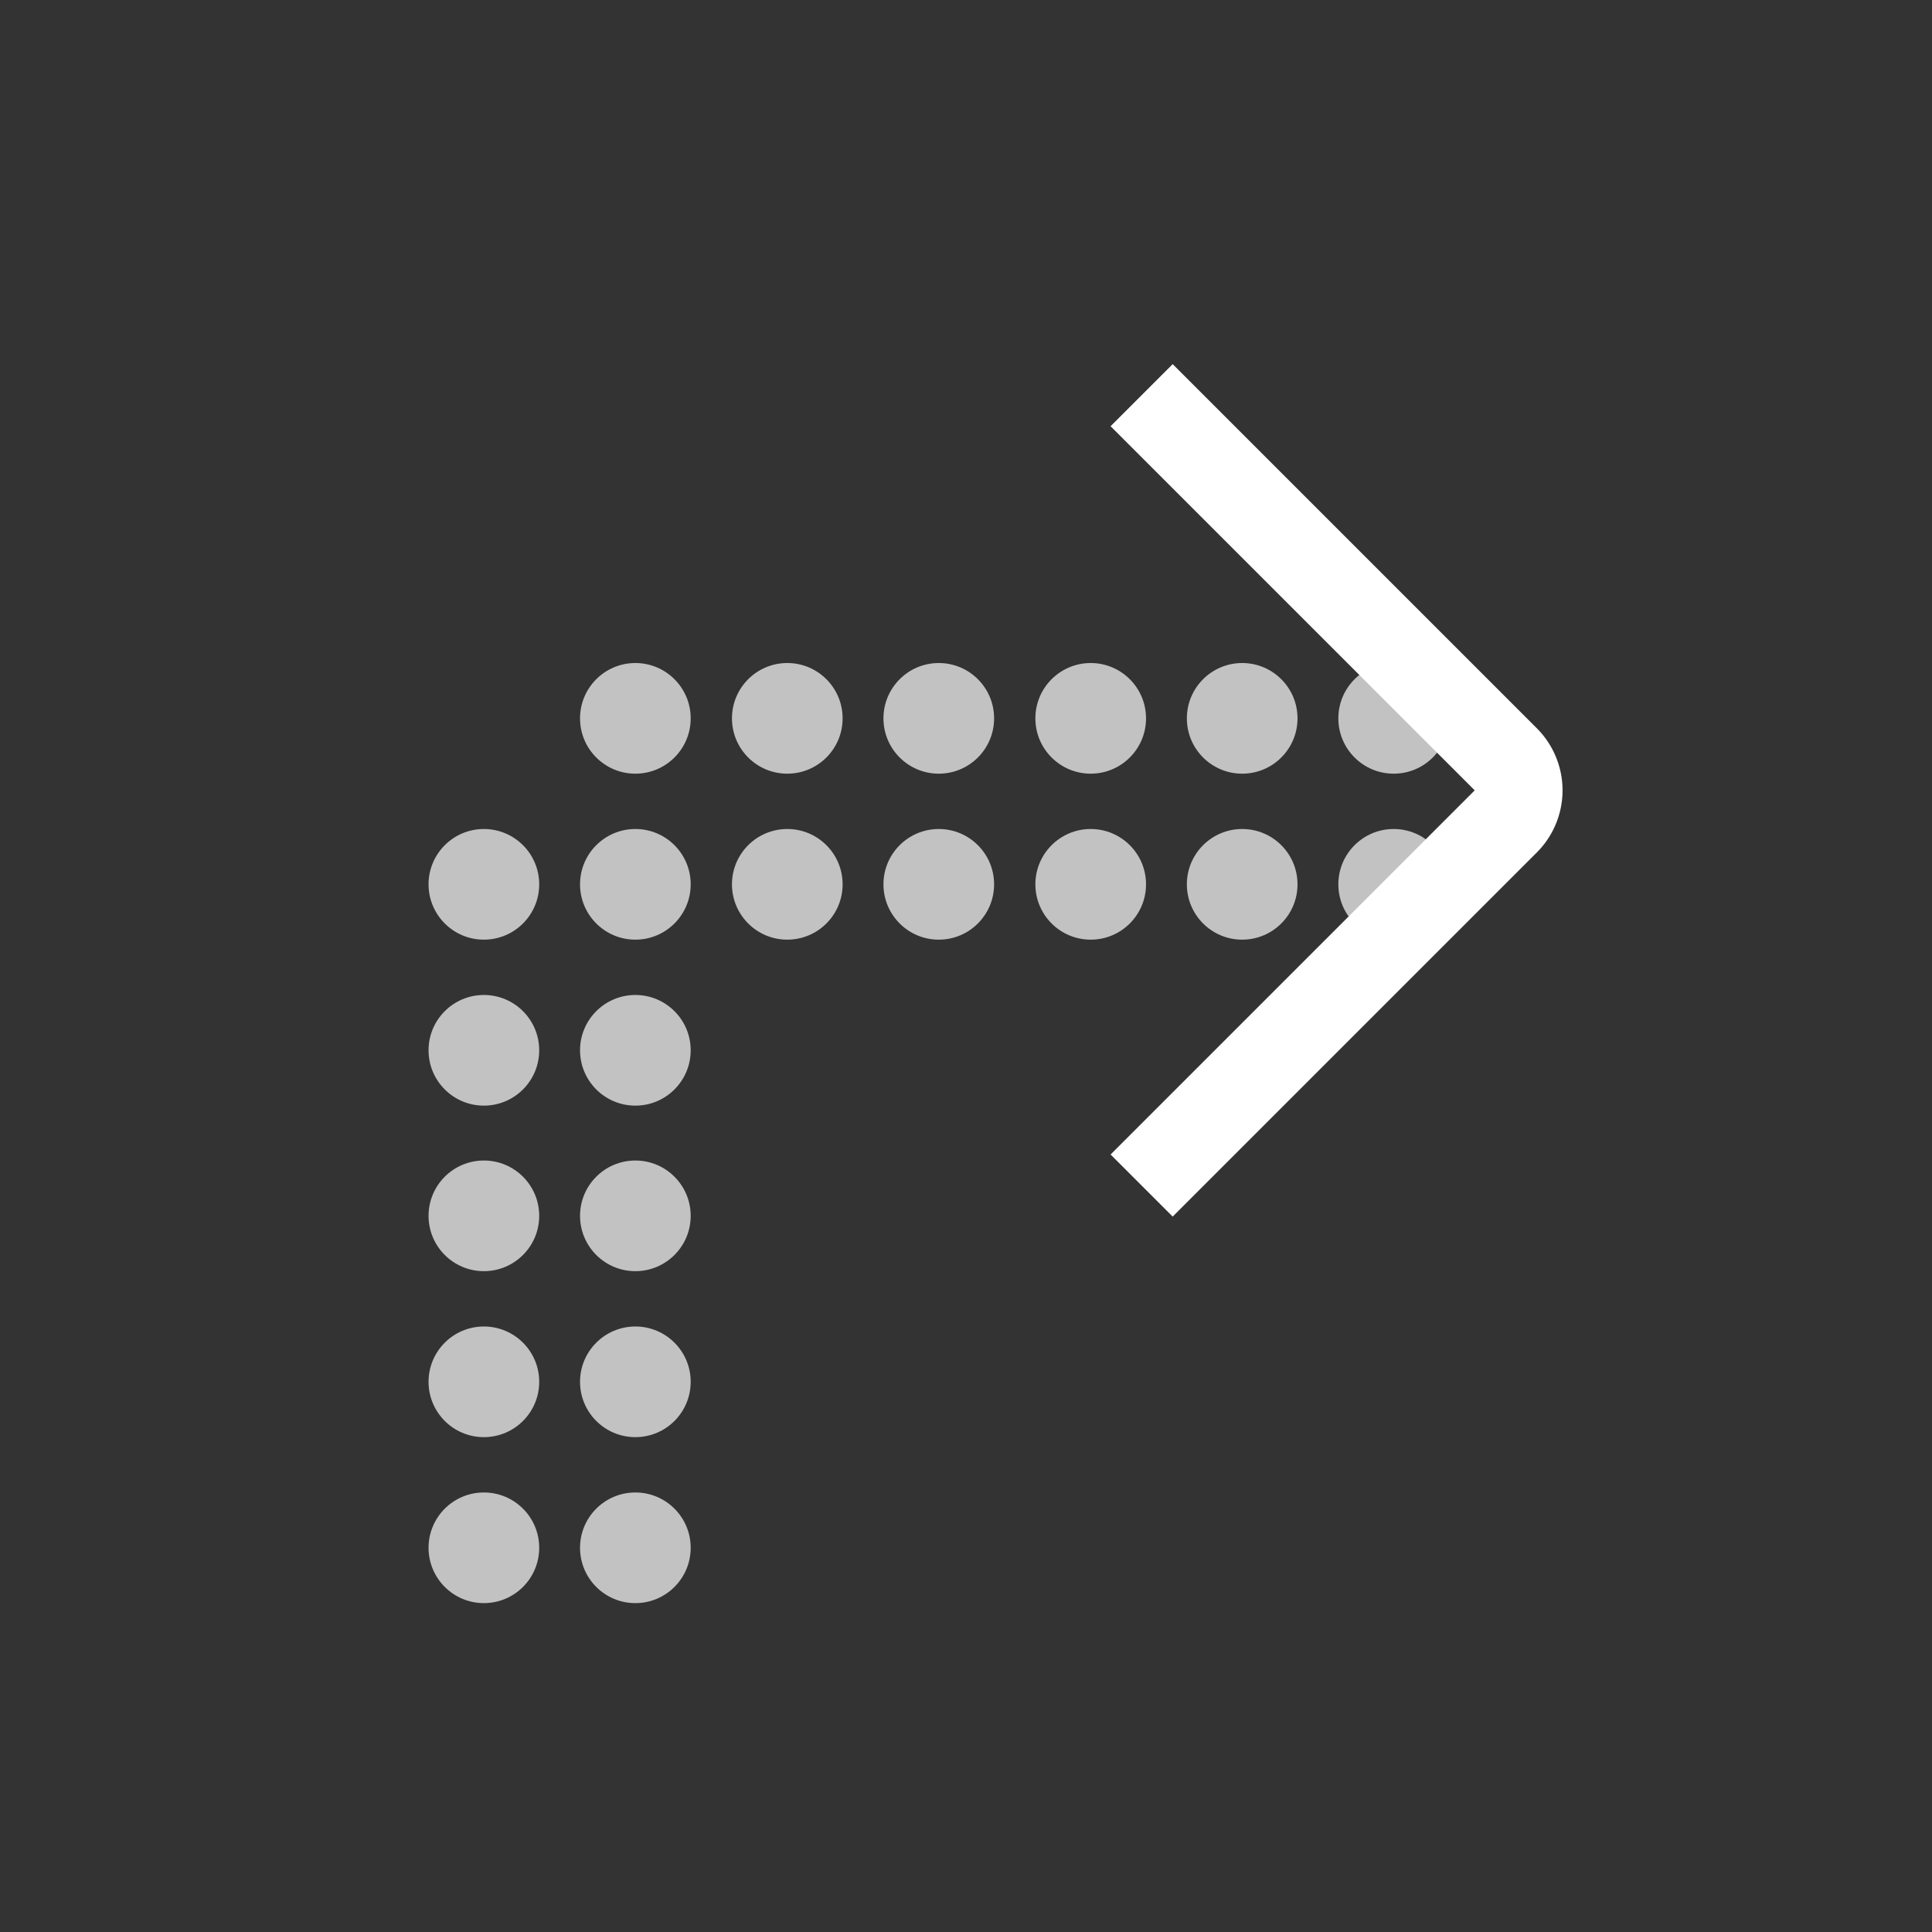 <svg xmlns="http://www.w3.org/2000/svg" width="44" height="44" fill="none"><rect width="100%" height="100%" fill="#333333" stroke="none"/><circle cx="1.26" cy="1.26" r="1.26" fill="#fff" fill-opacity=".7" transform="matrix(-1 0 0 1 33 15.1)"/><circle cx="1.26" cy="1.26" r="1.26" fill="#fff" fill-opacity=".7" transform="matrix(-1 0 0 1 29.55 15.1)"/><circle cx="1.26" cy="1.26" r="1.26" fill="#fff" fill-opacity=".7" transform="matrix(-1 0 0 1 26.1 15.1)"/><circle cx="1.26" cy="1.26" r="1.26" fill="#fff" fill-opacity=".7" transform="matrix(-1 0 0 1 22.64 15.1)"/><circle cx="1.26" cy="1.26" r="1.26" fill="#fff" fill-opacity=".7" transform="matrix(-1 0 0 1 19.19 15.1)"/><circle cx="1.26" cy="1.26" r="1.26" fill="#fff" fill-opacity=".7" transform="matrix(-1 0 0 1 15.73 15.1)"/><circle cx="1.26" cy="1.26" r="1.26" fill="#fff" fill-opacity=".7" transform="matrix(-1 0 0 1 33 18.88)"/><circle cx="1.26" cy="1.26" r="1.26" fill="#fff" fill-opacity=".7" transform="matrix(-1 0 0 1 29.55 18.88)"/><circle cx="1.26" cy="1.26" r="1.26" fill="#fff" fill-opacity=".7" transform="matrix(-1 0 0 1 26.1 18.88)"/><circle cx="1.26" cy="1.26" r="1.26" fill="#fff" fill-opacity=".7" transform="matrix(-1 0 0 1 22.64 18.88)"/><circle cx="1.26" cy="1.26" r="1.26" fill="#fff" fill-opacity=".7" transform="matrix(-1 0 0 1 19.19 18.88)"/><circle cx="1.26" cy="1.26" r="1.26" fill="#fff" fill-opacity=".7" transform="matrix(-1 0 0 1 15.73 18.88)"/><circle cx="1.26" cy="1.26" r="1.26" fill="#fff" fill-opacity=".7" transform="matrix(-1 0 0 1 12.28 18.88)"/><circle cx="1.26" cy="1.26" r="1.26" fill="#fff" fill-opacity=".7" transform="matrix(-1 0 0 1 15.73 22.66)"/><circle cx="1.26" cy="1.26" r="1.26" fill="#fff" fill-opacity=".7" transform="matrix(-1 0 0 1 12.28 22.66)"/><circle cx="1.26" cy="1.26" r="1.26" fill="#fff" fill-opacity=".7" transform="matrix(-1 0 0 1 15.73 26.43)"/><circle cx="1.26" cy="1.26" r="1.26" fill="#fff" fill-opacity=".7" transform="matrix(-1 0 0 1 12.28 26.43)"/><circle cx="1.26" cy="1.26" r="1.26" fill="#fff" fill-opacity=".7" transform="matrix(-1 0 0 1 15.73 30.21)"/><circle cx="1.26" cy="1.26" r="1.26" fill="#fff" fill-opacity=".7" transform="matrix(-1 0 0 1 12.28 30.21)"/><circle cx="1.26" cy="1.26" r="1.26" fill="#fff" fill-opacity=".7" transform="matrix(-1 0 0 1 15.73 33.99)"/><circle cx="1.26" cy="1.26" r="1.26" fill="#fff" fill-opacity=".7" transform="matrix(-1 0 0 1 12.28 33.99)"/><path stroke="#fff" stroke-width="2" d="m26 27 8.3-8.3a1 1 0 0 0 0-1.4L26 9"/></svg>